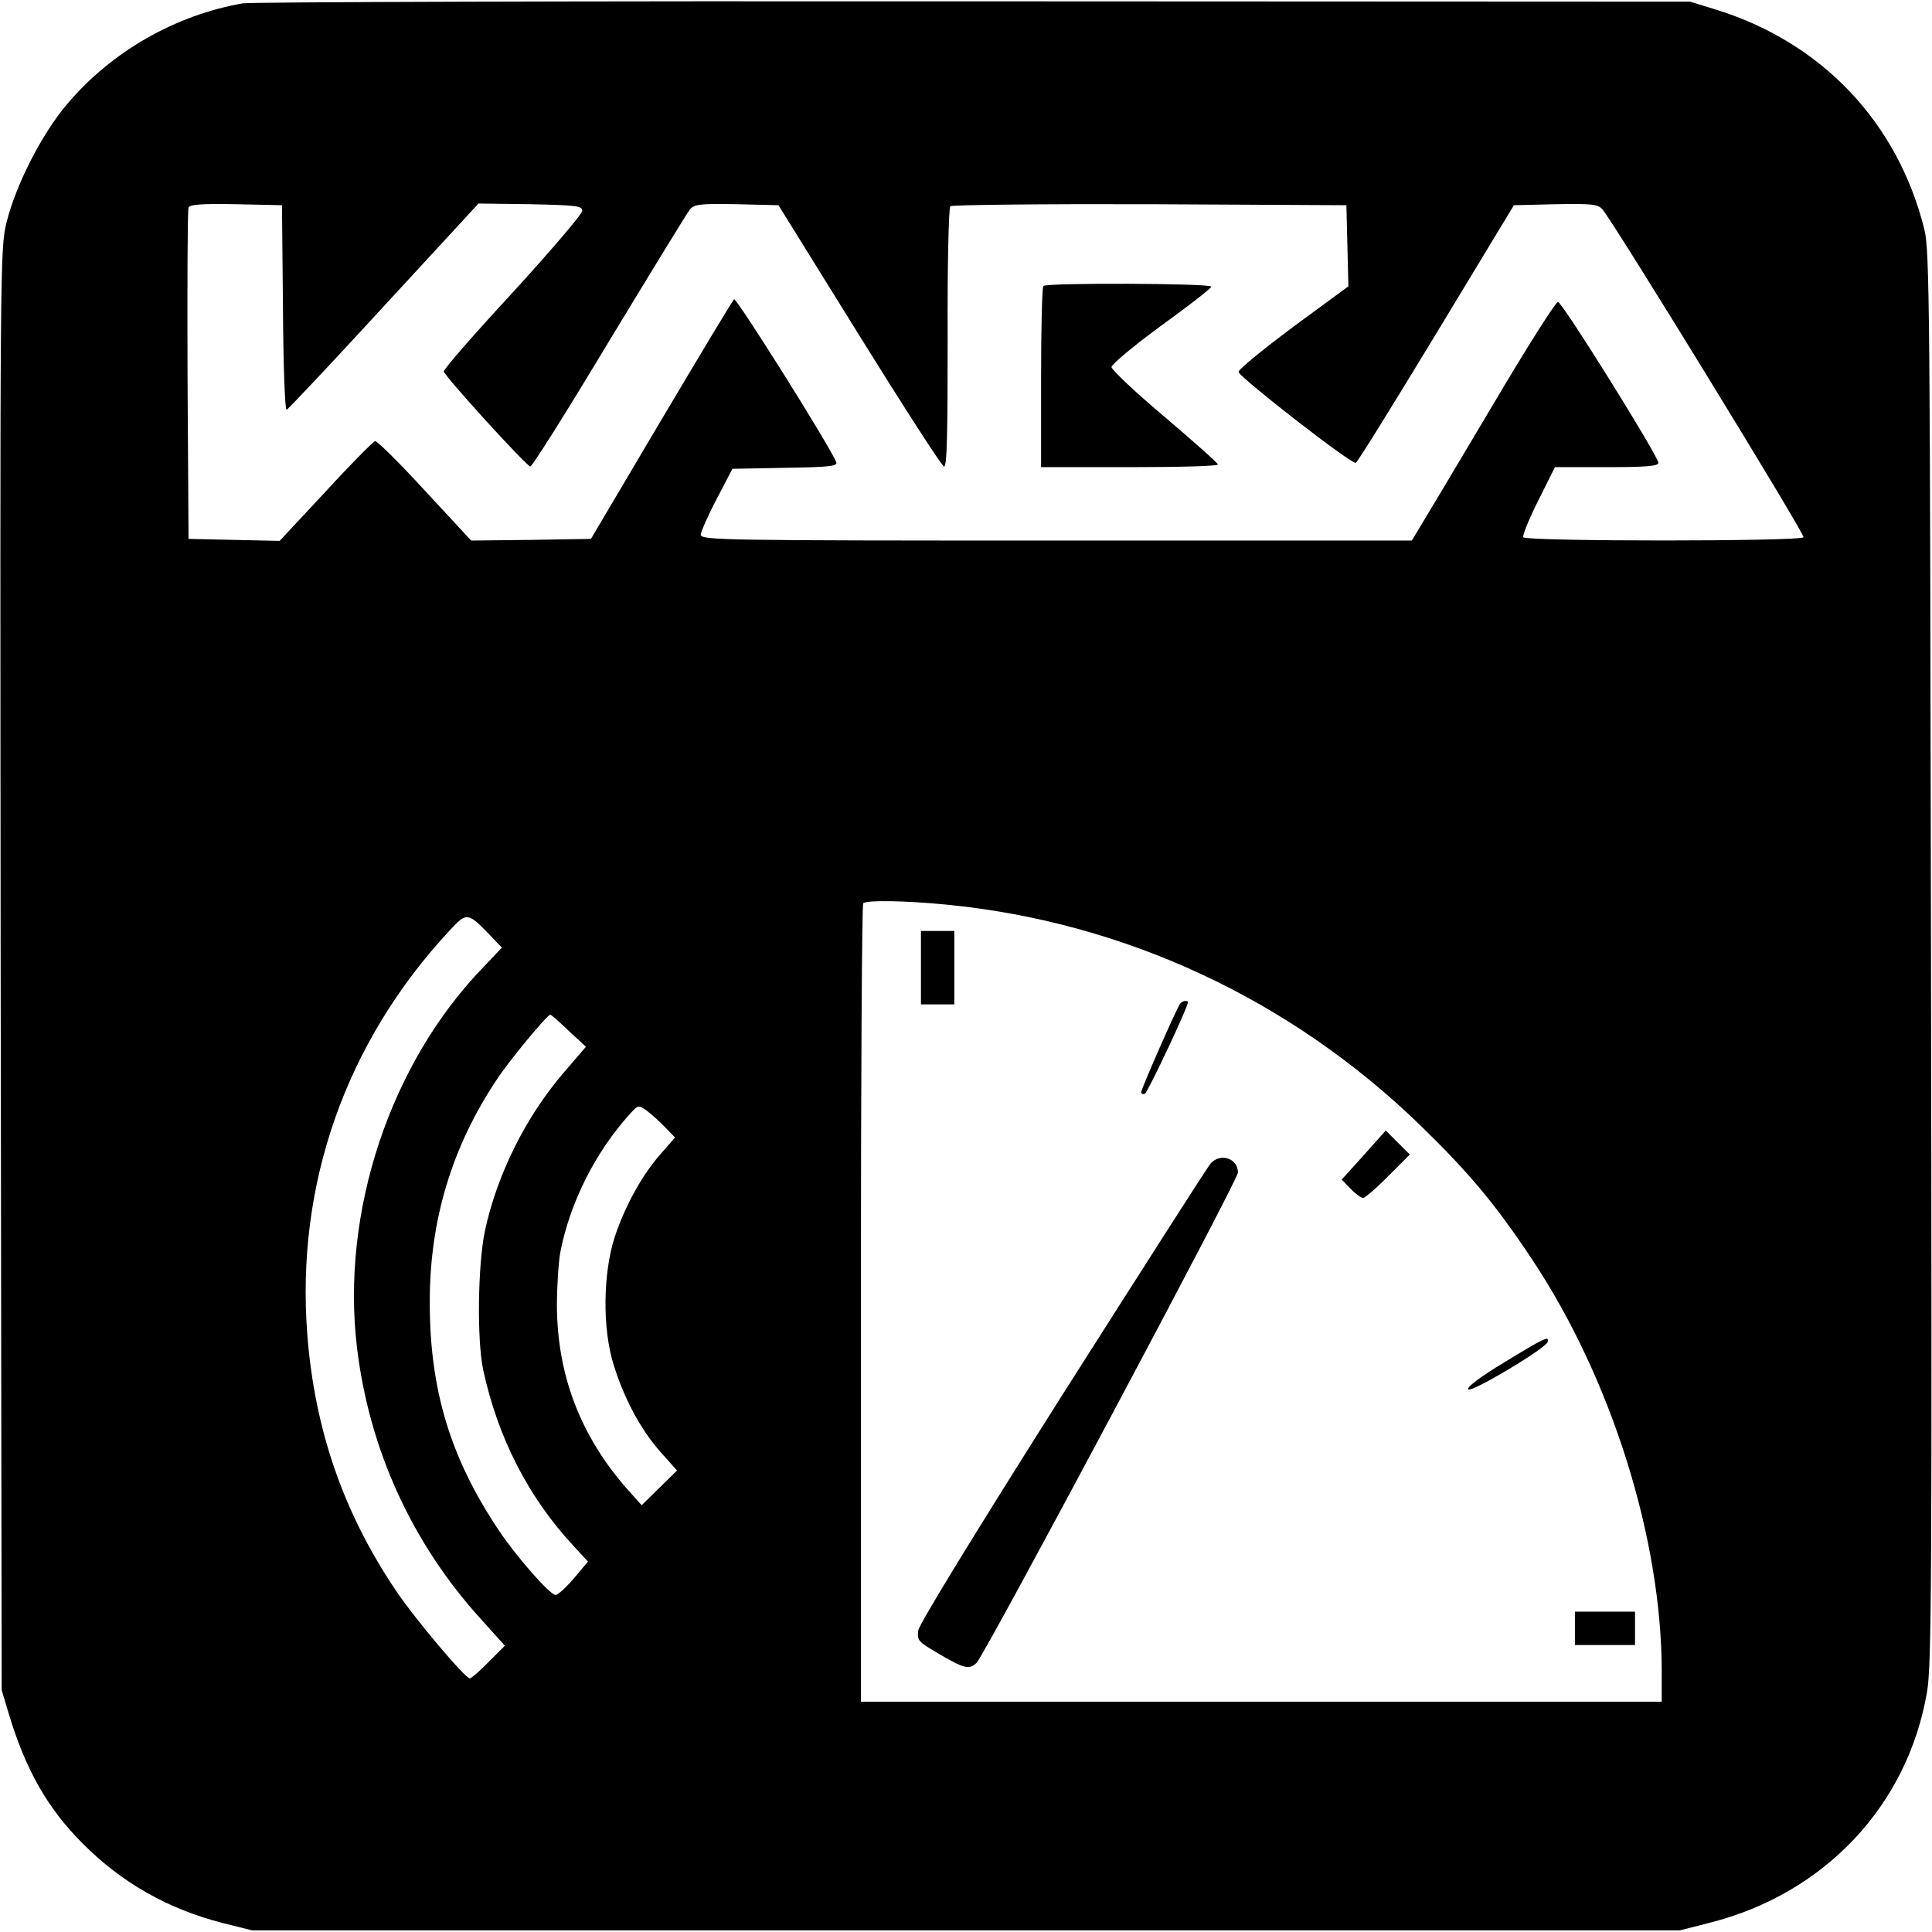 <?xml version="1.0" standalone="no"?>
<!DOCTYPE svg PUBLIC "-//W3C//DTD SVG 20010904//EN"
 "http://www.w3.org/TR/2001/REC-SVG-20010904/DTD/svg10.dtd">
<svg version="1.0" xmlns="http://www.w3.org/2000/svg"
 width="579pt" height="579pt" viewBox="0 0 579 579"
 preserveAspectRatio="xMidYMid meet">
<g transform="translate(0,579) scale(0.1,-0.1)"
fill="#000000" stroke="none">
<path d="M728 5780 c-202 -35 -393 -144 -526 -301 -76 -89 -154 -242 -182
-354 -20 -80 -20 -109 -18 -2240 l3 -2160 21 -70 c50 -167 116 -284 221 -389
117 -118 256 -197 420 -239 l88 -22 2140 0 2140 0 90 23 c343 87 592 351 650
691 14 77 15 347 12 2202 -3 1946 -4 2119 -20 2182 -80 321 -308 561 -627 659
l-75 23 -2145 1 c-1180 1 -2166 -2 -2192 -6z m120 -913 c1 -176 6 -307 11
-305 5 2 136 141 292 311 l283 307 155 -2 c139 -3 156 -5 156 -20 0 -9 -93
-118 -207 -243 -115 -124 -208 -231 -208 -238 0 -12 243 -279 259 -285 5 -2
111 167 236 375 126 208 235 386 243 396 14 15 31 17 140 15 l125 -3 242 -390
c133 -214 247 -391 254 -393 9 -3 11 93 11 384 -1 213 3 391 8 396 4 4 273 7
598 6 l589 -3 3 -122 3 -121 -166 -122 c-91 -68 -165 -128 -163 -135 4 -17
338 -277 351 -272 5 1 113 176 241 387 l233 385 125 3 c109 2 126 0 140 -15
36 -42 608 -975 603 -983 -8 -13 -832 -13 -840 0 -3 5 17 54 45 110 l50 100
155 0 c117 0 155 3 155 13 -1 21 -288 482 -301 482 -7 0 -95 -139 -196 -310
-101 -170 -197 -331 -213 -357 l-29 -48 -1066 0 c-1008 0 -1065 1 -1065 18 1
9 22 58 48 107 l47 90 158 3 c134 2 158 5 153 17 -17 45 -300 495 -306 488 -5
-4 -103 -168 -219 -363 l-210 -355 -180 -3 -179 -2 -139 150 c-76 83 -143 149
-149 148 -6 -2 -73 -69 -148 -151 l-138 -148 -137 3 -136 3 -3 490 c-1 270 0
496 3 503 3 9 38 12 142 10 l138 -3 3 -308z m1988 -1788 c534 -52 1032 -284
1421 -662 146 -142 224 -235 335 -402 237 -357 388 -836 388 -1235 l0 -90
-1200 0 -1200 0 0 1193 c0 657 3 1197 7 1200 10 10 125 8 249 -4z m-1371 -88
l39 -41 -55 -58 c-280 -289 -428 -735 -379 -1142 37 -305 165 -585 371 -812
l72 -80 -49 -49 c-26 -27 -52 -49 -56 -49 -14 0 -166 180 -222 264 -157 233
-243 482 -265 766 -35 450 115 877 427 1212 50 54 54 54 117 -11z m239 -290
l52 -48 -67 -78 c-114 -133 -200 -306 -236 -475 -21 -102 -24 -325 -5 -415 44
-204 136 -383 270 -527 l44 -48 -42 -50 c-23 -27 -48 -50 -55 -50 -17 0 -120
118 -171 195 -145 217 -206 421 -206 680 -1 246 66 468 201 670 35 54 150 193
160 194 2 1 27 -21 55 -48z m290 -290 l29 -30 -42 -48 c-56 -63 -108 -157
-139 -251 -35 -109 -37 -274 -3 -382 31 -101 82 -196 141 -262 l49 -55 -53
-52 -53 -52 -43 48 c-140 159 -210 341 -211 550 0 59 5 131 10 159 29 151 106
302 209 416 25 27 25 27 51 9 14 -11 39 -33 55 -50z"/>
<path d="M3127 4933 c-4 -3 -7 -127 -7 -275 l0 -268 265 0 c146 0 265 3 265 8
0 4 -72 68 -159 142 -88 74 -160 142 -160 150 0 8 67 64 149 124 83 60 150
112 150 117 0 10 -493 12 -503 2z"/>
<path d="M2760 2890 l0 -110 50 0 50 0 0 110 0 110 -50 0 -50 0 0 -110z"/>
<path d="M3536 2781 c-13 -20 -116 -255 -116 -264 0 -5 5 -7 11 -5 8 3 129
259 129 274 0 8 -19 4 -24 -5z"/>
<path d="M4087 2328 l-66 -73 26 -27 c15 -16 32 -28 38 -28 6 0 40 29 75 65
l65 65 -36 36 -36 36 -66 -74z"/>
<path d="M3628 2303 c-9 -10 -208 -322 -444 -693 -267 -422 -429 -687 -432
-706 -4 -30 0 -34 56 -67 81 -48 97 -52 119 -30 26 27 783 1446 783 1469 0 43
-53 60 -82 27z"/>
<path d="M4508 1707 c-70 -42 -114 -75 -108 -81 10 -10 231 122 238 142 6 20
-9 13 -130 -61z"/>
<path d="M4720 910 l0 -50 90 0 90 0 0 50 0 50 -90 0 -90 0 0 -50z"/>
</g>
</svg>

